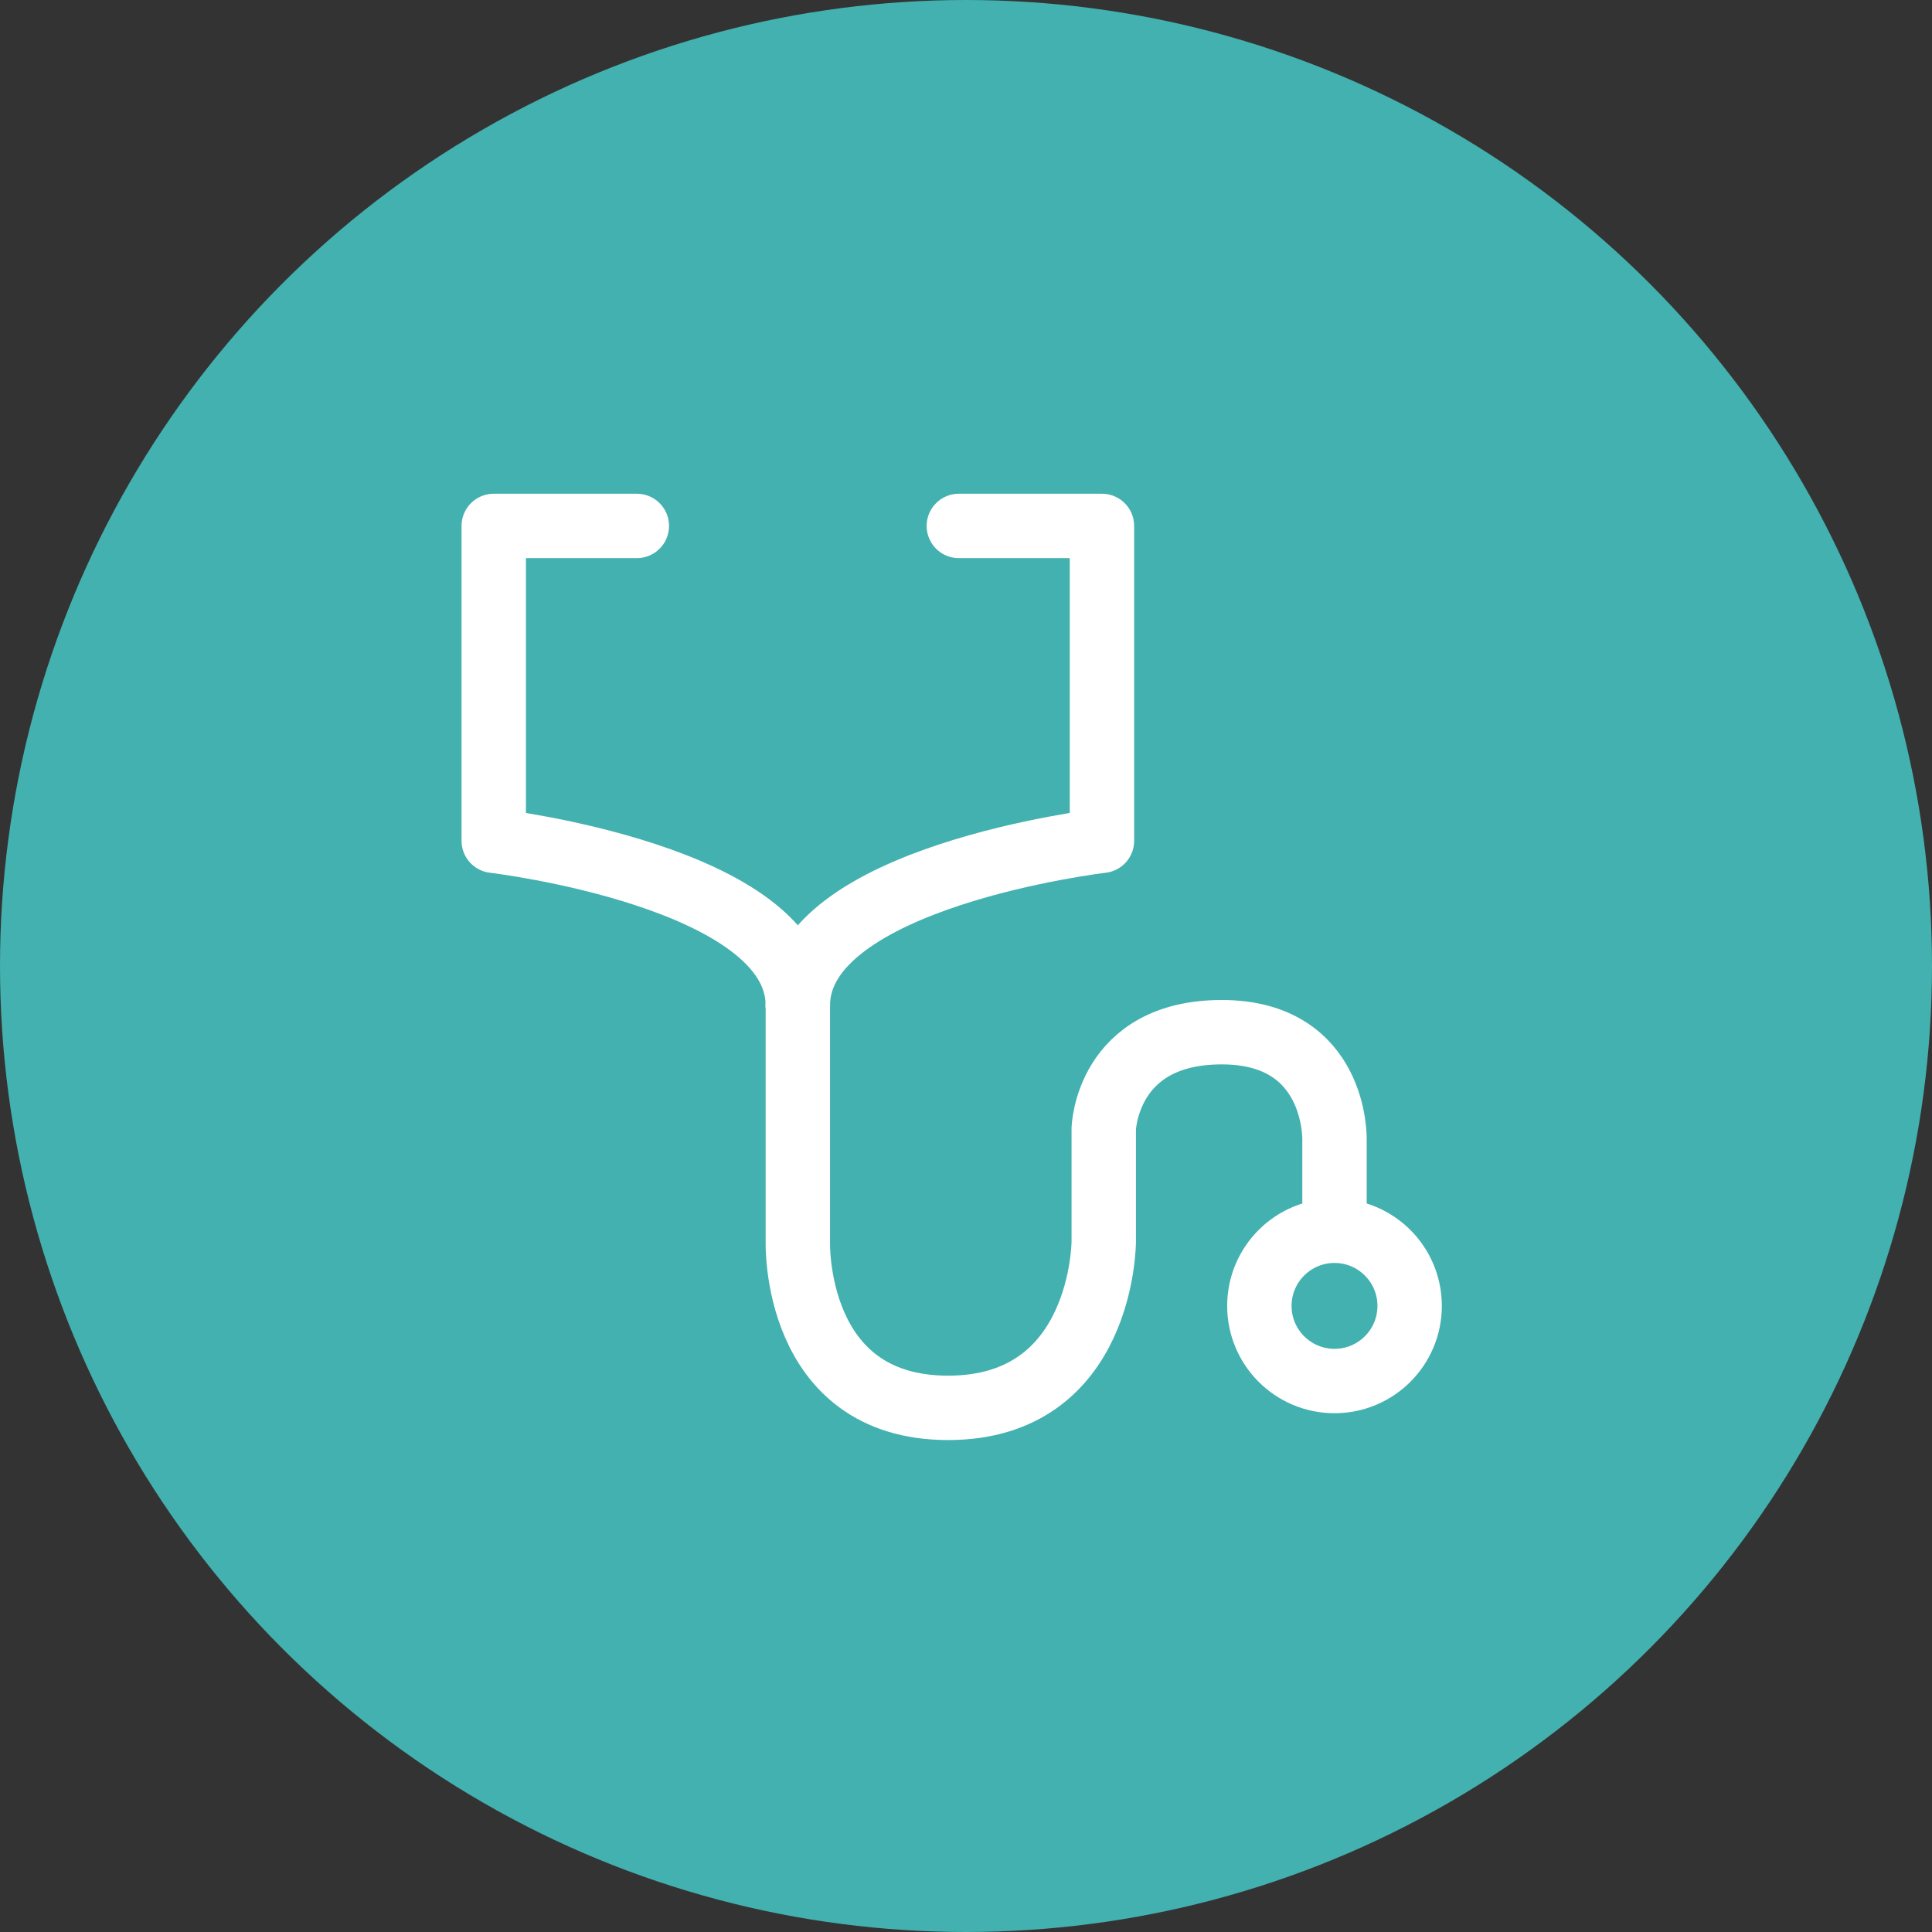 <svg xmlns="http://www.w3.org/2000/svg" width="180" height="180" viewBox="0 0 180 180">
  <rect x="0" y="0" width="180" height="180" fill="#333333" stroke="none"/>
  <g id="グループ_27" data-name="グループ 27" transform="translate(-249 -3774)">
    <circle id="楕円形_3" data-name="楕円形 3" cx="90" cy="90" r="90" transform="translate(249 3774)" fill="#42b1af"/>
    <g id="グループ_25" data-name="グループ 25" transform="translate(0.333 1.667)">
      <path id="パス_45" data-name="パス 45" d="M308,3821.333H294.667v29.333S323,3854,323,3866" fill="none" stroke="#fff" stroke-linecap="round" stroke-linejoin="round" stroke-width="6"/>
      <path id="パス_46" data-name="パス 46" d="M309.667,3821.333H323v29.333S294.667,3854,294.667,3866" transform="translate(28.333)" fill="none" stroke="#fff" stroke-linecap="round" stroke-linejoin="round" stroke-width="6"/>
      <path id="パス_47" data-name="パス 47" d="M323,3875v22s-.5,15.5,14,15.5,14.5-15.5,14.5-15.5v-10.5s.25-9,11-9,10.5,10,10.5,10v5.75" transform="translate(0 -9)" fill="none" stroke="#fff" stroke-linecap="round" stroke-linejoin="round" stroke-width="6"/>
      <g id="楕円形_4" data-name="楕円形 4" transform="translate(363 3884)" fill="none" stroke="#fff" stroke-width="6">
        <circle cx="10" cy="10" r="10" stroke="none"/>
        <circle cx="10" cy="10" r="7" fill="none"/>
      </g>
    </g>
  </g>
</svg>
